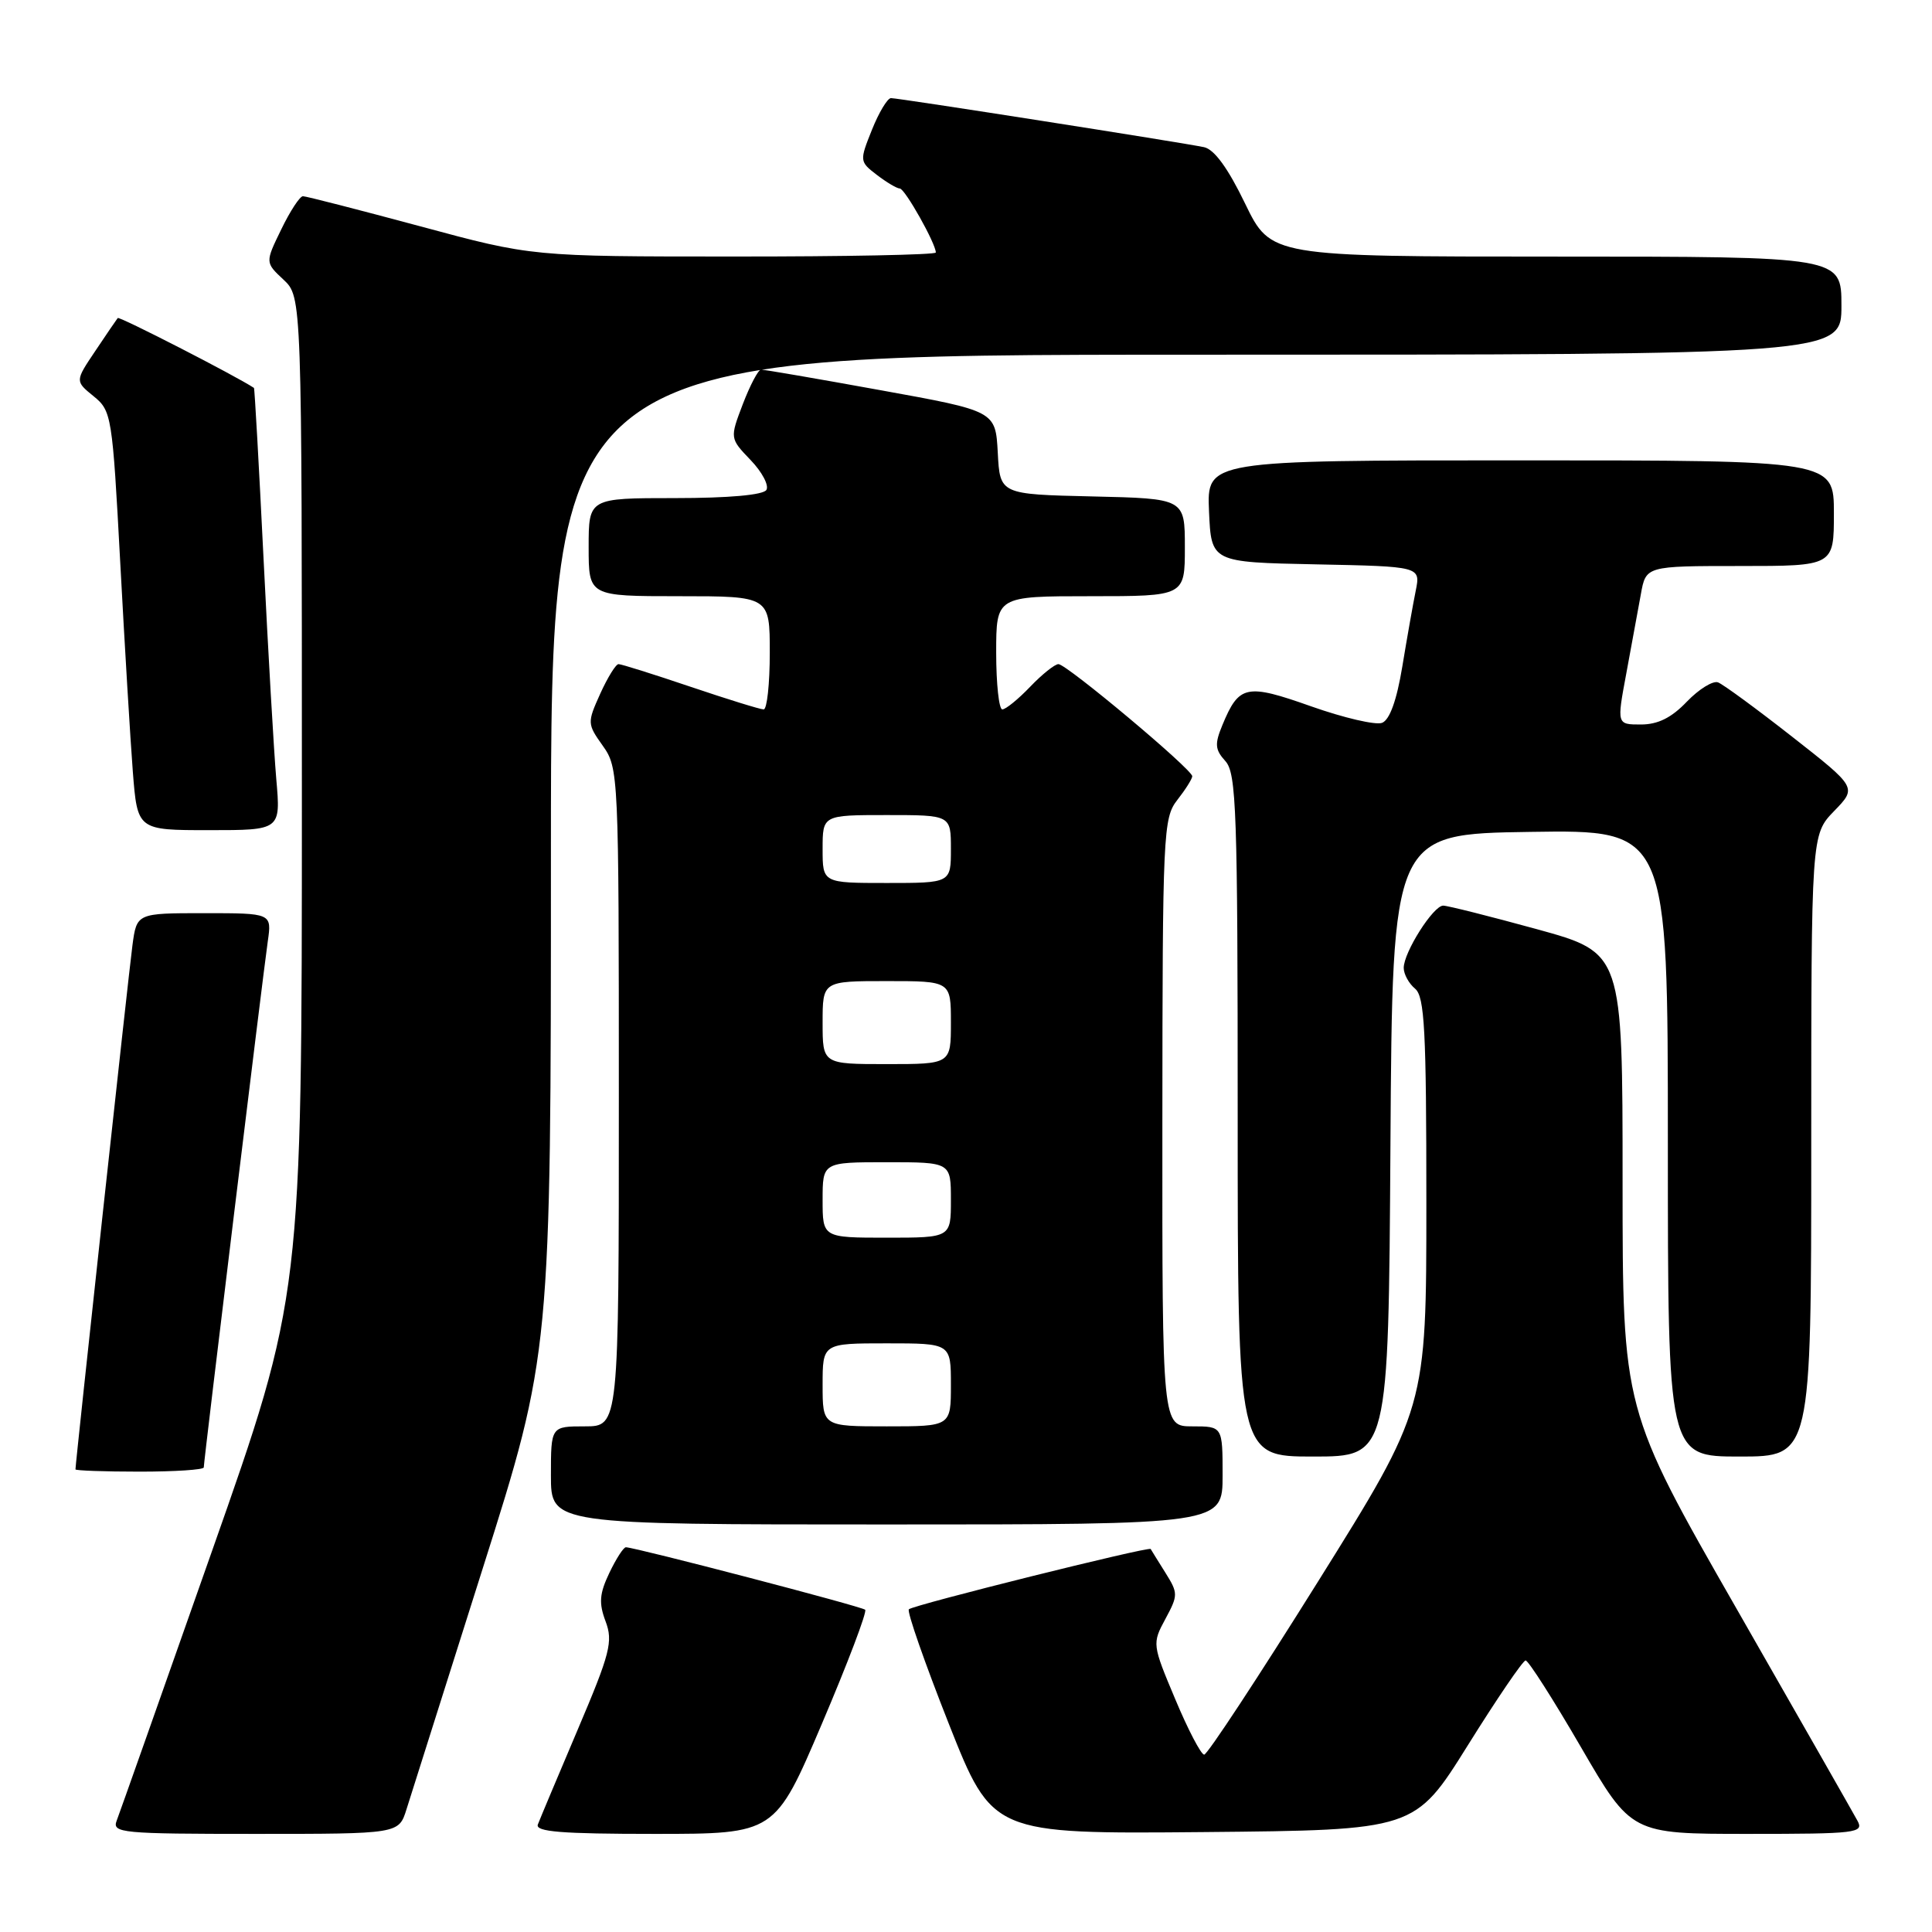 <?xml version="1.0" encoding="UTF-8" standalone="no"?>
<!DOCTYPE svg PUBLIC "-//W3C//DTD SVG 1.1//EN" "http://www.w3.org/Graphics/SVG/1.1/DTD/svg11.dtd" >
<svg xmlns="http://www.w3.org/2000/svg" xmlns:xlink="http://www.w3.org/1999/xlink" version="1.1" viewBox="0 0 256 256">
 <g >
 <path fill="currentColor"
d=" M 53.86 239.75 C 54.43 237.96 58.96 223.63 63.94 207.90 C 73.00 179.30 73.00 179.30 73.00 113.15 C 73.00 47.00 73.00 47.00 158.50 47.00 C 244.00 47.00 244.00 47.00 244.00 40.50 C 244.00 34.00 244.00 34.00 206.19 34.00 C 168.39 34.00 168.39 34.00 164.98 26.97 C 162.72 22.29 160.90 19.79 159.54 19.50 C 156.65 18.89 119.08 13.00 118.06 13.00 C 117.60 13.00 116.46 14.89 115.54 17.19 C 113.88 21.33 113.89 21.41 116.18 23.17 C 117.46 24.15 118.83 24.97 119.23 24.98 C 119.91 25.00 124.00 32.27 124.00 33.46 C 124.00 33.76 111.96 34.00 97.25 33.99 C 70.50 33.99 70.50 33.99 55.70 29.99 C 47.55 27.80 40.56 26.00 40.14 26.00 C 39.73 26.00 38.44 27.97 37.27 30.39 C 35.13 34.78 35.13 34.78 37.57 37.06 C 40.00 39.35 40.00 39.35 40.00 105.53 C 40.00 171.72 40.00 171.72 28.06 205.61 C 21.50 224.25 15.83 240.29 15.46 241.25 C 14.83 242.88 16.10 243.00 33.82 243.00 C 52.84 243.00 52.84 243.00 53.86 239.75 Z  M 108.91 228.40 C 112.33 220.37 114.91 213.57 114.64 213.30 C 114.20 212.87 84.40 205.09 82.94 205.02 C 82.62 205.01 81.64 206.54 80.74 208.42 C 79.43 211.17 79.33 212.41 80.24 214.83 C 81.25 217.51 80.86 219.05 76.56 229.16 C 73.91 235.40 71.53 241.06 71.27 241.75 C 70.89 242.72 74.39 243.00 86.74 243.00 C 102.69 243.00 102.69 243.00 108.91 228.40 Z  M 194.49 231.27 C 198.34 225.10 201.79 220.03 202.15 220.02 C 202.51 220.01 205.81 225.18 209.48 231.50 C 216.16 243.00 216.16 243.00 231.61 243.00 C 246.03 243.00 247.01 242.88 246.12 241.25 C 245.60 240.29 238.39 227.64 230.09 213.14 C 215.00 186.78 215.00 186.78 215.00 156.51 C 215.00 126.25 215.00 126.25 203.64 123.12 C 197.40 121.41 191.81 120.00 191.23 120.00 C 189.92 120.00 186.00 126.18 186.00 128.25 C 186.00 129.08 186.68 130.32 187.50 131.00 C 188.77 132.05 189.00 136.48 189.00 159.42 C 189.00 186.59 189.00 186.59 174.66 209.54 C 166.77 222.17 159.98 232.50 159.56 232.50 C 159.15 232.50 157.42 229.20 155.73 225.16 C 152.67 217.89 152.66 217.78 154.42 214.52 C 156.12 211.36 156.12 211.11 154.40 208.36 C 153.41 206.79 152.55 205.39 152.47 205.25 C 152.27 204.88 120.99 212.67 120.43 213.24 C 120.15 213.52 122.53 220.33 125.71 228.38 C 131.50 243.01 131.50 243.01 159.49 242.76 C 187.47 242.50 187.47 242.50 194.49 231.27 Z  M 162.00 195.50 C 162.00 189.00 162.00 189.00 158.00 189.00 C 154.00 189.00 154.00 189.00 154.02 148.75 C 154.04 110.34 154.13 108.39 156.00 106.00 C 157.08 104.62 157.97 103.21 157.98 102.86 C 158.01 101.97 141.33 88.00 140.25 88.00 C 139.77 88.00 138.08 89.35 136.50 91.00 C 134.92 92.65 133.26 94.00 132.81 94.00 C 132.37 94.00 132.00 90.62 132.00 86.50 C 132.00 79.00 132.00 79.00 144.50 79.00 C 157.00 79.00 157.00 79.00 157.00 72.53 C 157.00 66.06 157.00 66.06 144.75 65.78 C 132.50 65.50 132.50 65.50 132.21 59.98 C 131.91 54.46 131.91 54.46 116.71 51.71 C 108.34 50.19 101.20 48.96 100.83 48.98 C 100.47 48.99 99.39 51.04 98.43 53.54 C 96.70 58.08 96.70 58.08 99.46 60.96 C 100.98 62.54 101.92 64.32 101.55 64.92 C 101.13 65.59 96.56 66.00 89.44 66.00 C 78.00 66.00 78.00 66.00 78.00 72.50 C 78.00 79.00 78.00 79.00 90.00 79.00 C 102.00 79.00 102.00 79.00 102.00 86.50 C 102.00 90.62 101.63 94.00 101.19 94.00 C 100.74 94.00 96.38 92.65 91.50 91.00 C 86.62 89.35 82.33 88.00 81.96 88.00 C 81.60 88.00 80.51 89.77 79.53 91.93 C 77.80 95.77 77.81 95.92 79.88 98.83 C 81.96 101.76 82.00 102.59 82.00 145.40 C 82.00 189.00 82.00 189.00 77.50 189.00 C 73.00 189.00 73.00 189.00 73.00 195.50 C 73.00 202.00 73.00 202.00 117.50 202.00 C 162.00 202.00 162.00 202.00 162.00 195.50 Z  M 27.00 194.44 C 27.00 193.60 34.85 129.12 35.48 124.75 C 36.02 121.00 36.02 121.00 27.07 121.00 C 18.12 121.00 18.12 121.00 17.55 125.25 C 17.06 128.87 10.00 193.83 10.00 194.70 C 10.00 194.86 13.82 195.00 18.50 195.00 C 23.18 195.00 27.00 194.75 27.00 194.44 Z  M 184.24 151.75 C 184.50 110.50 184.50 110.50 202.75 110.23 C 221.00 109.95 221.00 109.95 221.00 151.48 C 221.00 193.00 221.00 193.00 230.50 193.00 C 240.00 193.00 240.00 193.00 240.00 151.80 C 240.00 110.60 240.00 110.60 243.03 107.47 C 246.06 104.35 246.06 104.35 237.47 97.62 C 232.75 93.92 228.33 90.68 227.65 90.42 C 226.98 90.16 225.12 91.31 223.52 92.97 C 221.48 95.11 219.68 96.00 217.43 96.00 C 214.23 96.00 214.23 96.00 215.49 89.25 C 216.18 85.54 217.05 80.81 217.42 78.75 C 218.09 75.00 218.09 75.00 230.55 75.00 C 243.00 75.00 243.00 75.00 243.00 68.00 C 243.00 61.00 243.00 61.00 201.45 61.00 C 159.91 61.00 159.91 61.00 160.20 67.75 C 160.50 74.50 160.50 74.50 174.37 74.78 C 188.24 75.06 188.24 75.06 187.59 78.28 C 187.23 80.05 186.43 84.58 185.81 88.34 C 185.07 92.81 184.14 95.39 183.13 95.78 C 182.28 96.11 178.06 95.12 173.75 93.60 C 165.14 90.55 164.18 90.75 161.98 96.06 C 160.93 98.59 160.99 99.33 162.37 100.85 C 163.83 102.47 164.00 107.46 164.00 147.83 C 164.00 193.00 164.00 193.00 173.99 193.00 C 183.98 193.00 183.98 193.00 184.24 151.75 Z  M 36.61 103.25 C 36.29 99.54 35.53 86.38 34.92 74.00 C 34.31 61.62 33.74 51.45 33.65 51.40 C 31.27 49.82 15.80 41.88 15.60 42.14 C 15.44 42.34 14.10 44.30 12.63 46.50 C 9.94 50.50 9.94 50.50 12.40 52.50 C 14.79 54.44 14.89 55.07 15.93 74.50 C 16.52 85.50 17.27 97.99 17.60 102.25 C 18.21 110.00 18.21 110.00 27.71 110.00 C 37.20 110.00 37.20 110.00 36.61 103.25 Z  M 109.00 183.50 C 109.00 178.00 109.00 178.00 117.50 178.00 C 126.00 178.00 126.00 178.00 126.00 183.50 C 126.00 189.00 126.00 189.00 117.50 189.00 C 109.00 189.00 109.00 189.00 109.00 183.50 Z  M 109.00 159.00 C 109.00 154.00 109.00 154.00 117.50 154.00 C 126.00 154.00 126.00 154.00 126.00 159.00 C 126.00 164.00 126.00 164.00 117.50 164.00 C 109.00 164.00 109.00 164.00 109.00 159.00 Z  M 109.00 135.50 C 109.00 130.00 109.00 130.00 117.50 130.00 C 126.00 130.00 126.00 130.00 126.00 135.50 C 126.00 141.00 126.00 141.00 117.50 141.00 C 109.00 141.00 109.00 141.00 109.00 135.50 Z  M 109.00 112.50 C 109.00 108.00 109.00 108.00 117.50 108.00 C 126.00 108.00 126.00 108.00 126.00 112.50 C 126.00 117.00 126.00 117.00 117.50 117.00 C 109.00 117.00 109.00 117.00 109.00 112.50 Z "/>
</g>
</svg>